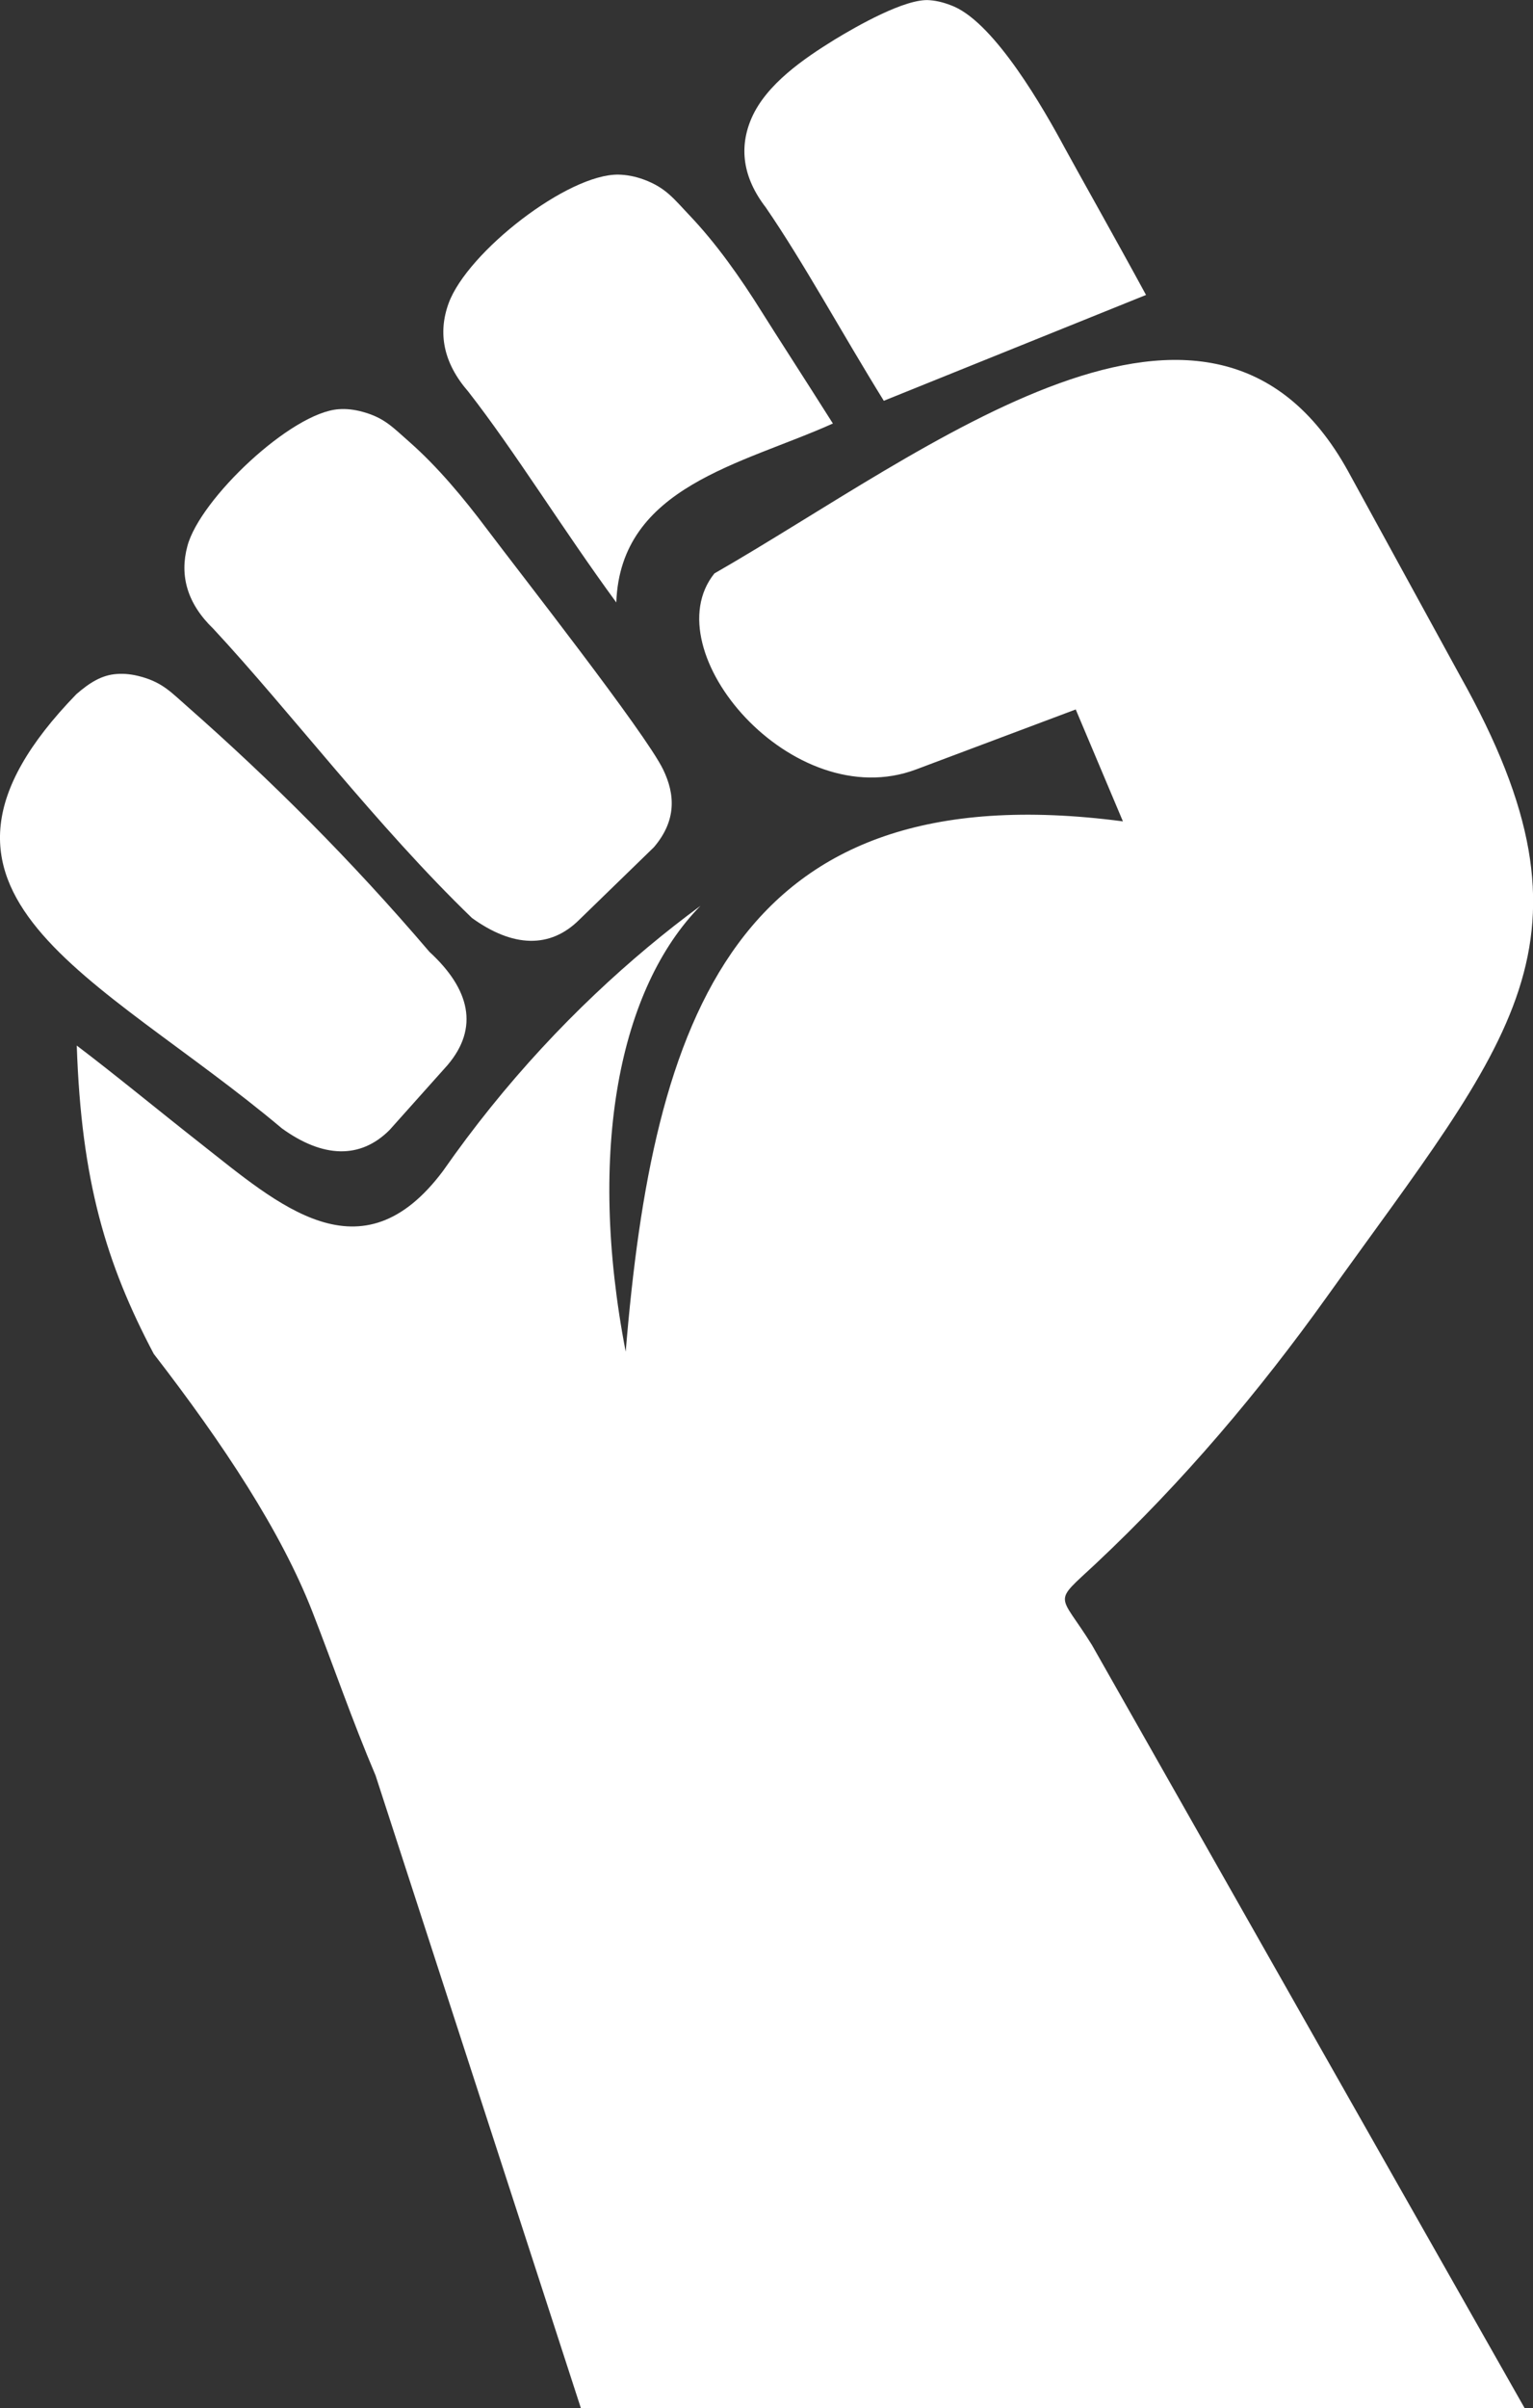 <svg version="1.1" id="Layer_1" xmlns="http://www.w3.org/2000/svg" xmlns:xlink="http://www.w3.org/1999/xlink" x="0px" y="0px" viewBox="0 0 78.28 122.88" style="enable-background:new 0 0 78.28 122.88" xml:space="preserve"><rect x="0" y="0" width="78.28" height="122.88" fill="#333333" stroke="none"/><style type="text/css">.st0{fill-rule:evenodd;clip-rule:evenodd;}</style><g><path class="st0" d="M3.9,35.42c0.67-0.58,1.29-0.98,2.07-1.03c0.4-0.03,0.81,0.02,1.24,0.14c1.12,0.31,1.55,0.82,2.4,1.56 c4.19,3.69,8.31,7.78,12.32,12.48c2.07,1.9,2.54,3.88,0.92,5.78l-2.96,3.31c-1.5,1.5-3.41,1.42-5.49-0.08 C5.04,49.71-6.03,45.65,3.9,35.42L3.9,35.42z M3.92,53.35c0.23,6.91,1.5,11.13,3.93,15.73c3.58,4.63,6.5,9.07,8.09,13.13 c1.11,2.84,2.02,5.52,3.24,8.39l10.48,32.27h48.19L55.76,83.94c-1.69-2.72-2.05-2.06,0.17-4.13c4.51-4.23,8.38-8.83,11.81-13.62 c9.43-13.18,14.46-18.08,6.83-31.68l-5.74-10.48c-7.02-12.68-21.5-0.99-32.35,5.23c-3.17,3.94,3.99,12.37,10.3,10l8.15-3.06 l2.41,5.71C37.4,39.29,33.34,52.16,31.95,68.97c-1.99-10.31-0.31-18.56,3.82-22.75c-3.55,2.61-7.29,6.03-10.72,10.29 c-0.83,1.03-1.64,2.11-2.43,3.24c-4.18,5.58-8.4,1.72-12.4-1.42C8.08,56.65,5.9,54.85,3.92,53.35L3.92,53.35z M47.47,0.01 c0.42,0.03,0.84,0.15,1.26,0.33c2.12,0.94,4.57,5.22,5.63,7.19c0.68,1.25,2.6,4.65,4.16,7.52l-13.39,5.4 c-2.15-3.47-4.08-7.03-6.03-9.87c-1.18-1.53-1.37-3.07-0.72-4.56c0.76-1.73,2.67-3.03,4.24-4C43.72,1.35,46.25-0.1,47.47,0.01 L47.47,0.01z M31.59,8.91c0.42,0.01,0.84,0.09,1.28,0.25c1.14,0.42,1.54,0.99,2.35,1.84c1.34,1.41,2.56,3.12,3.72,4.98 c0.65,1.04,2.09,3.26,3.59,5.63c-4.62,2.08-10.85,3.2-11.06,9.13c-2.73-3.72-5.17-7.7-7.56-10.76c-1.27-1.46-1.56-2.98-1-4.51 C23.87,12.86,29,8.86,31.59,8.91L31.59,8.91z M17.3,20.88c0.4-0.03,0.81,0.02,1.24,0.14c1.12,0.31,1.55,0.82,2.4,1.56 c1.39,1.23,2.69,2.77,3.95,4.45c1.67,2.22,8.06,10.36,8.97,12.23c0.62,1.28,0.69,2.61-0.47,3.97l-3.8,3.69 c-1.5,1.5-3.41,1.42-5.49-0.08c-4.86-4.69-9.31-10.57-13.21-14.76c-1.33-1.28-1.73-2.71-1.32-4.22 C10.21,25.46,14.88,21.04,17.3,20.88L17.3,20.88z" fill="#ffffff"/></g></svg>